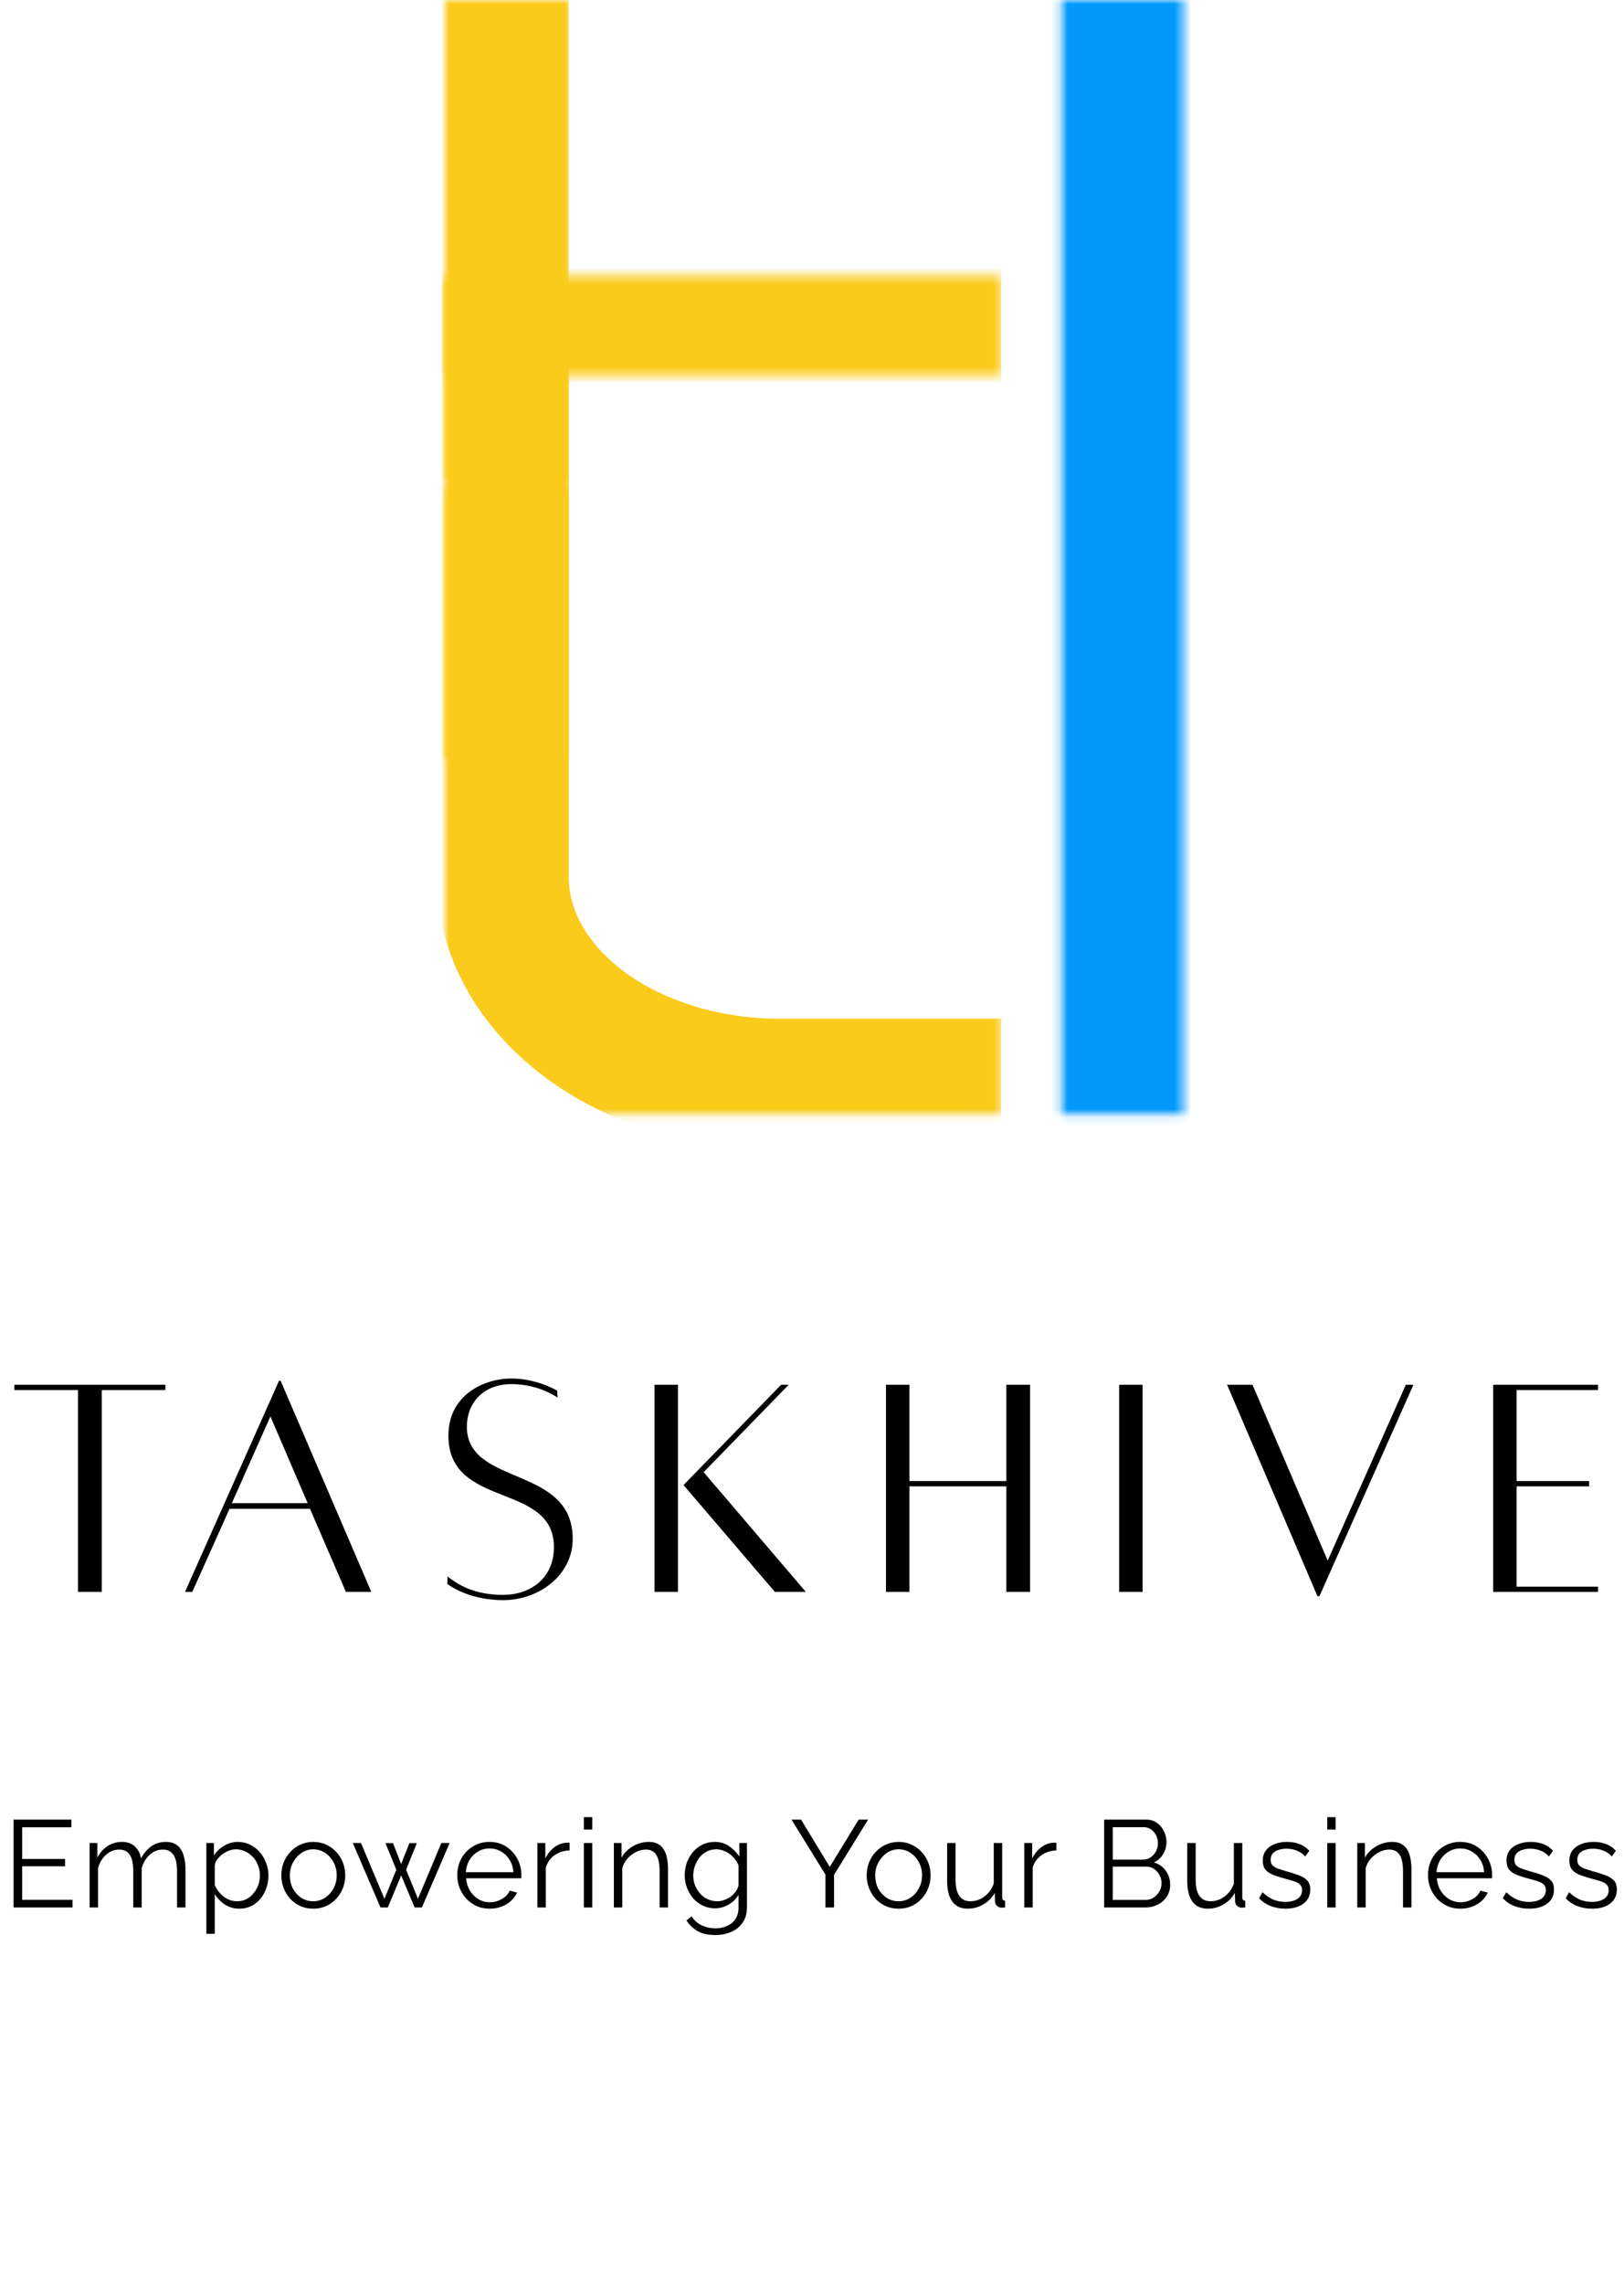 <svg width="197" height="277" viewBox="0 0 197 277" fill="none" xmlns="http://www.w3.org/2000/svg">
<mask id="mask0_109_1344" style="mask-type:luminance" maskUnits="userSpaceOnUse" x="54" y="34" width="16" height="59">
<path d="M54 34.006H69.464V92.109H54V34.006Z" fill="white"/>
</mask>
<g mask="url(#mask0_109_1344)">
<path d="M60.992 40.268V85.9" stroke="#FBCB1C" stroke-width="16" stroke-linecap="square" stroke-linejoin="round"/>
</g>
<mask id="mask1_109_1344" style="mask-type:luminance" maskUnits="userSpaceOnUse" x="54" y="0" width="16" height="59">
<path d="M54 0H69.464V58.328H54V0Z" fill="white"/>
</mask>
<g mask="url(#mask1_109_1344)">
<path d="M60.992 4.423V52.295" stroke="#FBCB1C" stroke-width="16" stroke-linecap="square" stroke-linejoin="round"/>
</g>
<mask id="mask2_109_1344" style="mask-type:luminance" maskUnits="userSpaceOnUse" x="54" y="33" width="68" height="13">
<path d="M54 33.418H121.562V45.579H54V33.418Z" fill="white"/>
</mask>
<g mask="url(#mask2_109_1344)">
<path d="M60.992 39.489H113.453" stroke="#FBCB1C" stroke-width="16" stroke-linecap="square" stroke-linejoin="round"/>
</g>
<mask id="mask3_109_1344" style="mask-type:luminance" maskUnits="userSpaceOnUse" x="54" y="59" width="68" height="77">
<path d="M54 59.229H121.562V135.124H54V59.229Z" fill="white"/>
</mask>
<g mask="url(#mask3_109_1344)">
<path d="M113.453 131.54H94.564C93.464 131.54 92.366 131.499 91.273 131.418C90.18 131.337 89.094 131.218 88.014 131.056C86.935 130.896 85.87 130.695 84.819 130.456C83.766 130.216 82.732 129.939 81.716 129.624C80.7 129.307 79.708 128.955 78.739 128.566C77.768 128.177 76.827 127.755 75.912 127.296C74.999 126.838 74.118 126.348 73.266 125.825C72.417 125.301 71.603 124.748 70.826 124.166C70.047 123.582 69.311 122.971 68.614 122.334C67.915 121.697 67.26 121.036 66.65 120.35C66.04 119.663 65.475 118.958 64.957 118.231C64.438 117.503 63.969 116.759 63.549 115.997C63.127 115.235 62.756 114.459 62.437 113.671C62.118 112.881 61.853 112.082 61.637 111.273C61.424 110.465 61.262 109.651 61.154 108.829C61.046 108.009 60.992 107.186 60.992 106.362V65.463" stroke="#FBCB1C" stroke-width="16" stroke-linecap="square" stroke-linejoin="round"/>
</g>
<mask id="mask4_109_1344" style="mask-type:luminance" maskUnits="userSpaceOnUse" x="128" y="0" width="16" height="136">
<path d="M143.555 0H128.766V135.124H143.555V0Z" fill="white"/>
</mask>
<g mask="url(#mask4_109_1344)">
<path d="M136.949 4.432V131.531" stroke="#0399FA" stroke-width="193" stroke-linecap="square" stroke-linejoin="round"/>
</g>
<path d="M20.064 167.932V168.572H12.344V193.052H9.464V168.572H1.744V167.932H20.064ZM41.963 193.052L37.603 182.972H27.843L23.323 193.052H22.443L33.843 167.452H34.043L45.043 193.052H41.963ZM28.123 182.292H37.323L32.803 171.772L28.123 182.292ZM54.273 191.172C55.673 192.252 57.593 193.412 61.033 193.412C64.233 193.412 67.193 191.492 67.193 187.612C67.193 179.692 54.393 183.052 54.393 174.092C54.393 169.092 58.833 167.172 61.993 167.172C65.193 167.172 67.593 168.652 67.593 168.652L67.633 169.492C67.633 169.492 65.433 167.852 62.033 167.852C58.593 167.852 56.633 170.172 56.633 173.012C56.633 180.292 69.473 177.652 69.473 186.612C69.473 191.052 65.353 194.052 61.033 194.052C56.713 194.052 54.273 192.092 54.273 192.092V191.172ZM79.396 193.052V167.932H82.236V193.052H79.396ZM85.356 178.532L97.756 193.052H93.996L82.916 180.092L94.756 167.932H95.676L85.356 178.532ZM122.075 167.932H124.955V193.052H122.075V180.252H110.315V193.052H107.475V167.932H110.315V179.612H122.075V167.932ZM135.76 193.052V167.932H138.6V193.052H135.76ZM170.535 167.932H171.455L160.055 193.572H159.815L148.855 167.932H151.935L161.055 189.252L170.535 167.932ZM193.849 168.572H183.969V179.612H192.769V180.252H183.969V192.412H193.849V193.052H181.129V167.932H181.249H193.849V168.572Z" fill="black"/>
<path d="M8.796 230.388V231.318H1.641V220.668H8.661V221.598H2.691V225.438H7.896V226.323H2.691V230.388H8.796ZM22.498 231.318H21.478V226.953C21.478 226.043 21.333 225.373 21.043 224.943C20.753 224.513 20.323 224.298 19.753 224.298C19.163 224.298 18.633 224.508 18.163 224.928C17.703 225.348 17.378 225.888 17.188 226.548V231.318H16.168V226.953C16.168 226.033 16.028 225.363 15.748 224.943C15.468 224.513 15.038 224.298 14.458 224.298C13.878 224.298 13.353 224.503 12.883 224.913C12.413 225.323 12.083 225.863 11.893 226.533V231.318H10.873V223.503H11.803V225.273C12.133 224.663 12.553 224.193 13.063 223.863C13.583 223.533 14.158 223.368 14.788 223.368C15.438 223.368 15.963 223.553 16.363 223.923C16.763 224.293 17.008 224.778 17.098 225.378C17.458 224.718 17.888 224.218 18.388 223.878C18.898 223.538 19.473 223.368 20.113 223.368C20.553 223.368 20.923 223.448 21.223 223.608C21.533 223.768 21.778 223.998 21.958 224.298C22.148 224.588 22.283 224.943 22.363 225.363C22.453 225.773 22.498 226.233 22.498 226.743V231.318ZM29.022 231.468C28.372 231.468 27.787 231.298 27.267 230.958C26.757 230.618 26.352 230.198 26.052 229.698V234.513H25.032V223.503H25.947V225.018C26.257 224.528 26.672 224.133 27.192 223.833C27.712 223.523 28.267 223.368 28.857 223.368C29.397 223.368 29.892 223.483 30.342 223.713C30.792 223.933 31.182 224.233 31.512 224.613C31.842 224.993 32.097 225.428 32.277 225.918C32.467 226.398 32.562 226.898 32.562 227.418C32.562 228.148 32.412 228.823 32.112 229.443C31.822 230.053 31.412 230.543 30.882 230.913C30.352 231.283 29.732 231.468 29.022 231.468ZM28.737 230.568C29.167 230.568 29.552 230.483 29.892 230.313C30.232 230.133 30.522 229.893 30.762 229.593C31.012 229.293 31.202 228.958 31.332 228.588C31.462 228.208 31.527 227.818 31.527 227.418C31.527 226.998 31.452 226.598 31.302 226.218C31.162 225.838 30.957 225.503 30.687 225.213C30.417 224.923 30.107 224.693 29.757 224.523C29.407 224.353 29.027 224.268 28.617 224.268C28.357 224.268 28.087 224.318 27.807 224.418C27.527 224.518 27.257 224.663 26.997 224.853C26.747 225.033 26.537 225.238 26.367 225.468C26.197 225.698 26.092 225.943 26.052 226.203V228.603C26.212 228.973 26.427 229.308 26.697 229.608C26.967 229.898 27.277 230.133 27.627 230.313C27.987 230.483 28.357 230.568 28.737 230.568ZM37.995 231.468C37.435 231.468 36.915 231.363 36.435 231.153C35.965 230.933 35.555 230.638 35.205 230.268C34.865 229.888 34.6 229.458 34.41 228.978C34.22 228.488 34.125 227.973 34.125 227.433C34.125 226.873 34.22 226.353 34.41 225.873C34.6 225.383 34.87 224.953 35.22 224.583C35.57 224.203 35.98 223.908 36.45 223.698C36.93 223.478 37.45 223.368 38.01 223.368C38.57 223.368 39.085 223.478 39.555 223.698C40.025 223.908 40.435 224.203 40.785 224.583C41.135 224.953 41.405 225.383 41.595 225.873C41.785 226.353 41.88 226.873 41.88 227.433C41.88 227.973 41.785 228.488 41.595 228.978C41.405 229.458 41.135 229.888 40.785 230.268C40.445 230.638 40.035 230.933 39.555 231.153C39.085 231.363 38.565 231.468 37.995 231.468ZM35.16 227.448C35.16 228.028 35.285 228.558 35.535 229.038C35.795 229.508 36.14 229.883 36.57 230.163C37 230.433 37.475 230.568 37.995 230.568C38.515 230.568 38.99 230.428 39.42 230.148C39.85 229.868 40.195 229.488 40.455 229.008C40.715 228.518 40.845 227.988 40.845 227.418C40.845 226.838 40.715 226.308 40.455 225.828C40.195 225.348 39.85 224.968 39.42 224.688C38.99 224.408 38.515 224.268 37.995 224.268C37.475 224.268 37 224.413 36.57 224.703C36.15 224.993 35.81 225.378 35.55 225.858C35.29 226.328 35.16 226.858 35.16 227.448ZM53.537 223.503H54.542L51.182 231.318H50.297L48.662 227.433L47.042 231.318H46.157L42.797 223.503H43.787L46.637 230.268L48.077 226.743L46.757 223.518H47.672L48.662 226.053L49.667 223.518H50.567L49.262 226.743L50.702 230.268L53.537 223.503ZM59.386 231.468C58.826 231.468 58.306 231.363 57.826 231.153C57.346 230.933 56.931 230.638 56.581 230.268C56.231 229.888 55.956 229.453 55.756 228.963C55.566 228.473 55.471 227.948 55.471 227.388C55.471 226.658 55.636 225.988 55.966 225.378C56.306 224.768 56.771 224.283 57.361 223.923C57.951 223.553 58.621 223.368 59.371 223.368C60.141 223.368 60.811 223.553 61.381 223.923C61.961 224.293 62.416 224.783 62.746 225.393C63.076 225.993 63.241 226.653 63.241 227.373C63.241 227.453 63.241 227.533 63.241 227.613C63.241 227.683 63.236 227.738 63.226 227.778H56.536C56.586 228.338 56.741 228.838 57.001 229.278C57.271 229.708 57.616 230.053 58.036 230.313C58.466 230.563 58.931 230.688 59.431 230.688C59.941 230.688 60.421 230.558 60.871 230.298C61.331 230.038 61.651 229.698 61.831 229.278L62.716 229.518C62.556 229.888 62.311 230.223 61.981 230.523C61.651 230.823 61.261 231.058 60.811 231.228C60.371 231.388 59.896 231.468 59.386 231.468ZM56.506 227.043H62.281C62.241 226.473 62.086 225.973 61.816 225.543C61.556 225.113 61.211 224.778 60.781 224.538C60.361 224.288 59.896 224.163 59.386 224.163C58.876 224.163 58.411 224.288 57.991 224.538C57.571 224.778 57.226 225.118 56.956 225.558C56.696 225.988 56.546 226.483 56.506 227.043ZM69.09 224.403C68.409 224.423 67.809 224.613 67.29 224.973C66.779 225.333 66.419 225.828 66.21 226.458V231.318H65.189V223.503H66.15V225.378C66.419 224.828 66.775 224.383 67.215 224.043C67.665 223.703 68.139 223.513 68.639 223.473C68.74 223.463 68.825 223.458 68.894 223.458C68.975 223.458 69.04 223.463 69.09 223.473V224.403ZM70.823 231.318V223.503H71.843V231.318H70.823ZM70.823 221.868V220.368H71.843V221.868H70.823ZM81.035 231.318H80.015V226.953C80.015 226.033 79.88 225.363 79.61 224.943C79.34 224.513 78.915 224.298 78.335 224.298C77.935 224.298 77.54 224.398 77.15 224.598C76.76 224.788 76.415 225.053 76.115 225.393C75.825 225.723 75.615 226.103 75.485 226.533V231.318H74.465V223.503H75.395V225.273C75.605 224.893 75.88 224.563 76.22 224.283C76.56 223.993 76.945 223.768 77.375 223.608C77.805 223.448 78.25 223.368 78.71 223.368C79.14 223.368 79.505 223.448 79.805 223.608C80.105 223.768 80.345 223.998 80.525 224.298C80.705 224.588 80.835 224.943 80.915 225.363C80.995 225.773 81.035 226.233 81.035 226.743V231.318ZM86.72 231.423C86.19 231.423 85.7 231.313 85.25 231.093C84.8 230.873 84.41 230.578 84.08 230.208C83.76 229.828 83.51 229.398 83.33 228.918C83.15 228.438 83.06 227.943 83.06 227.433C83.06 226.883 83.145 226.368 83.315 225.888C83.495 225.398 83.745 224.963 84.065 224.583C84.395 224.203 84.78 223.908 85.22 223.698C85.66 223.478 86.15 223.368 86.69 223.368C87.36 223.368 87.94 223.538 88.43 223.878C88.93 224.218 89.35 224.638 89.69 225.138V223.503H90.605V231.348C90.605 232.068 90.43 232.673 90.08 233.163C89.74 233.663 89.275 234.038 88.685 234.288C88.105 234.538 87.47 234.663 86.78 234.663C85.89 234.663 85.17 234.503 84.62 234.183C84.07 233.863 83.62 233.433 83.27 232.893L83.9 232.398C84.21 232.888 84.62 233.253 85.13 233.493C85.65 233.733 86.2 233.853 86.78 233.853C87.29 233.853 87.755 233.758 88.175 233.568C88.605 233.388 88.945 233.113 89.195 232.743C89.455 232.373 89.585 231.908 89.585 231.348V229.803C89.285 230.293 88.875 230.688 88.355 230.988C87.835 231.278 87.29 231.423 86.72 231.423ZM87.005 230.568C87.315 230.568 87.61 230.513 87.89 230.403C88.18 230.293 88.445 230.148 88.685 229.968C88.925 229.778 89.125 229.568 89.285 229.338C89.445 229.108 89.545 228.873 89.585 228.633V226.218C89.435 225.838 89.22 225.503 88.94 225.213C88.66 224.913 88.34 224.683 87.98 224.523C87.63 224.353 87.265 224.268 86.885 224.268C86.445 224.268 86.05 224.363 85.7 224.553C85.36 224.733 85.07 224.978 84.83 225.288C84.6 225.588 84.42 225.928 84.29 226.308C84.16 226.688 84.095 227.068 84.095 227.448C84.095 227.868 84.17 228.268 84.32 228.648C84.47 229.018 84.675 229.353 84.935 229.653C85.205 229.943 85.515 230.168 85.865 230.328C86.225 230.488 86.605 230.568 87.005 230.568ZM97.173 220.668L100.653 226.398L104.163 220.668H105.303L101.178 227.358V231.318H100.128V227.328L96.018 220.668H97.173ZM109.002 231.468C108.442 231.468 107.922 231.363 107.442 231.153C106.972 230.933 106.562 230.638 106.212 230.268C105.872 229.888 105.607 229.458 105.417 228.978C105.227 228.488 105.132 227.973 105.132 227.433C105.132 226.873 105.227 226.353 105.417 225.873C105.607 225.383 105.877 224.953 106.227 224.583C106.577 224.203 106.987 223.908 107.457 223.698C107.937 223.478 108.457 223.368 109.017 223.368C109.577 223.368 110.092 223.478 110.562 223.698C111.032 223.908 111.442 224.203 111.792 224.583C112.142 224.953 112.412 225.383 112.602 225.873C112.792 226.353 112.887 226.873 112.887 227.433C112.887 227.973 112.792 228.488 112.602 228.978C112.412 229.458 112.142 229.888 111.792 230.268C111.452 230.638 111.042 230.933 110.562 231.153C110.092 231.363 109.572 231.468 109.002 231.468ZM106.167 227.448C106.167 228.028 106.292 228.558 106.542 229.038C106.802 229.508 107.147 229.883 107.577 230.163C108.007 230.433 108.482 230.568 109.002 230.568C109.522 230.568 109.997 230.428 110.427 230.148C110.857 229.868 111.202 229.488 111.462 229.008C111.722 228.518 111.852 227.988 111.852 227.418C111.852 226.838 111.722 226.308 111.462 225.828C111.202 225.348 110.857 224.968 110.427 224.688C109.997 224.408 109.522 224.268 109.002 224.268C108.482 224.268 108.007 224.413 107.577 224.703C107.157 224.993 106.817 225.378 106.557 225.858C106.297 226.328 106.167 226.858 106.167 227.448ZM114.893 228.093V223.503H115.913V227.913C115.913 228.803 116.063 229.468 116.363 229.908C116.673 230.348 117.128 230.568 117.728 230.568C118.128 230.568 118.513 230.483 118.883 230.313C119.263 230.133 119.598 229.883 119.888 229.563C120.178 229.233 120.398 228.853 120.548 228.423V223.503H121.568V230.088C121.568 230.228 121.598 230.333 121.658 230.403C121.718 230.463 121.808 230.498 121.928 230.508V231.318C121.808 231.328 121.713 231.333 121.643 231.333C121.573 231.343 121.508 231.348 121.448 231.348C121.248 231.328 121.073 231.248 120.923 231.108C120.783 230.968 120.708 230.798 120.698 230.598L120.668 229.548C120.328 230.148 119.863 230.618 119.273 230.958C118.693 231.298 118.063 231.468 117.383 231.468C116.563 231.468 115.943 231.183 115.523 230.613C115.103 230.043 114.893 229.203 114.893 228.093ZM128.149 224.403C127.469 224.423 126.869 224.613 126.349 224.973C125.839 225.333 125.479 225.828 125.269 226.458V231.318H124.249V223.503H125.209V225.378C125.479 224.828 125.834 224.383 126.274 224.043C126.724 223.703 127.199 223.513 127.699 223.473C127.799 223.463 127.884 223.458 127.954 223.458C128.034 223.458 128.099 223.463 128.149 223.473V224.403ZM141.949 228.573C141.949 229.103 141.814 229.578 141.544 229.998C141.274 230.408 140.909 230.733 140.449 230.973C139.999 231.203 139.504 231.318 138.964 231.318H133.939V220.668H139.069C139.569 220.668 139.999 220.803 140.359 221.073C140.729 221.333 141.009 221.673 141.199 222.093C141.399 222.503 141.499 222.933 141.499 223.383C141.499 223.913 141.364 224.403 141.094 224.853C140.824 225.303 140.449 225.638 139.969 225.858C140.579 226.038 141.059 226.373 141.409 226.863C141.769 227.353 141.949 227.923 141.949 228.573ZM140.899 228.393C140.899 228.033 140.819 227.703 140.659 227.403C140.499 227.093 140.279 226.843 139.999 226.653C139.729 226.463 139.419 226.368 139.069 226.368H134.989V230.403H138.964C139.324 230.403 139.649 230.308 139.939 230.118C140.229 229.928 140.459 229.683 140.629 229.383C140.809 229.073 140.899 228.743 140.899 228.393ZM134.989 221.583V225.513H138.649C138.999 225.513 139.309 225.423 139.579 225.243C139.849 225.053 140.064 224.808 140.224 224.508C140.384 224.208 140.464 223.888 140.464 223.548C140.464 223.188 140.389 222.863 140.239 222.573C140.089 222.273 139.884 222.033 139.624 221.853C139.364 221.673 139.069 221.583 138.739 221.583H134.989ZM144.02 228.093V223.503H145.04V227.913C145.04 228.803 145.19 229.468 145.49 229.908C145.8 230.348 146.255 230.568 146.855 230.568C147.255 230.568 147.64 230.483 148.01 230.313C148.39 230.133 148.725 229.883 149.015 229.563C149.305 229.233 149.525 228.853 149.675 228.423V223.503H150.695V230.088C150.695 230.228 150.725 230.333 150.785 230.403C150.845 230.463 150.935 230.498 151.055 230.508V231.318C150.935 231.328 150.84 231.333 150.77 231.333C150.7 231.343 150.635 231.348 150.575 231.348C150.375 231.328 150.2 231.248 150.05 231.108C149.91 230.968 149.835 230.798 149.825 230.598L149.795 229.548C149.455 230.148 148.99 230.618 148.4 230.958C147.82 231.298 147.19 231.468 146.51 231.468C145.69 231.468 145.07 231.183 144.65 230.613C144.23 230.043 144.02 229.203 144.02 228.093ZM155.941 231.468C155.301 231.468 154.706 231.363 154.156 231.153C153.606 230.943 153.131 230.623 152.731 230.193L153.151 229.473C153.591 229.883 154.031 230.183 154.471 230.373C154.921 230.553 155.396 230.643 155.896 230.643C156.506 230.643 157.001 230.523 157.381 230.283C157.761 230.033 157.951 229.678 157.951 229.218C157.951 228.908 157.856 228.673 157.666 228.513C157.486 228.343 157.221 228.208 156.871 228.108C156.531 227.998 156.121 227.883 155.641 227.763C155.101 227.613 154.646 227.458 154.276 227.298C153.916 227.128 153.641 226.918 153.451 226.668C153.271 226.408 153.181 226.073 153.181 225.663C153.181 225.153 153.306 224.733 153.556 224.403C153.816 224.063 154.166 223.808 154.606 223.638C155.056 223.458 155.556 223.368 156.106 223.368C156.706 223.368 157.236 223.463 157.696 223.653C158.156 223.843 158.531 224.108 158.821 224.448L158.326 225.138C158.046 224.818 157.711 224.583 157.321 224.433C156.941 224.273 156.516 224.193 156.046 224.193C155.726 224.193 155.421 224.238 155.131 224.328C154.841 224.408 154.601 224.548 154.411 224.748C154.231 224.938 154.141 225.203 154.141 225.543C154.141 225.823 154.211 226.043 154.351 226.203C154.491 226.353 154.701 226.483 154.981 226.593C155.261 226.693 155.606 226.803 156.016 226.923C156.606 227.083 157.121 227.248 157.561 227.418C158.001 227.578 158.341 227.788 158.581 228.048C158.821 228.308 158.941 228.673 158.941 229.143C158.941 229.873 158.666 230.443 158.116 230.853C157.566 231.263 156.841 231.468 155.941 231.468ZM161.002 231.318V223.503H162.022V231.318H161.002ZM161.002 221.868V220.368H162.022V221.868H161.002ZM171.214 231.318H170.194V226.953C170.194 226.033 170.059 225.363 169.789 224.943C169.519 224.513 169.094 224.298 168.514 224.298C168.114 224.298 167.719 224.398 167.329 224.598C166.939 224.788 166.594 225.053 166.294 225.393C166.004 225.723 165.794 226.103 165.664 226.533V231.318H164.644V223.503H165.574V225.273C165.784 224.893 166.059 224.563 166.399 224.283C166.739 223.993 167.124 223.768 167.554 223.608C167.984 223.448 168.429 223.368 168.889 223.368C169.319 223.368 169.684 223.448 169.984 223.608C170.284 223.768 170.524 223.998 170.704 224.298C170.884 224.588 171.014 224.943 171.094 225.363C171.174 225.773 171.214 226.233 171.214 226.743V231.318ZM177.139 231.468C176.579 231.468 176.059 231.363 175.579 231.153C175.099 230.933 174.684 230.638 174.334 230.268C173.984 229.888 173.709 229.453 173.509 228.963C173.319 228.473 173.224 227.948 173.224 227.388C173.224 226.658 173.389 225.988 173.719 225.378C174.059 224.768 174.524 224.283 175.114 223.923C175.704 223.553 176.374 223.368 177.124 223.368C177.894 223.368 178.564 223.553 179.134 223.923C179.714 224.293 180.169 224.783 180.499 225.393C180.829 225.993 180.994 226.653 180.994 227.373C180.994 227.453 180.994 227.533 180.994 227.613C180.994 227.683 180.989 227.738 180.979 227.778H174.289C174.339 228.338 174.494 228.838 174.754 229.278C175.024 229.708 175.369 230.053 175.789 230.313C176.219 230.563 176.684 230.688 177.184 230.688C177.694 230.688 178.174 230.558 178.624 230.298C179.084 230.038 179.404 229.698 179.584 229.278L180.469 229.518C180.309 229.888 180.064 230.223 179.734 230.523C179.404 230.823 179.014 231.058 178.564 231.228C178.124 231.388 177.649 231.468 177.139 231.468ZM174.259 227.043H180.034C179.994 226.473 179.839 225.973 179.569 225.543C179.309 225.113 178.964 224.778 178.534 224.538C178.114 224.288 177.649 224.163 177.139 224.163C176.629 224.163 176.164 224.288 175.744 224.538C175.324 224.778 174.979 225.118 174.709 225.558C174.449 225.988 174.299 226.483 174.259 227.043ZM185.507 231.468C184.867 231.468 184.272 231.363 183.722 231.153C183.172 230.943 182.697 230.623 182.297 230.193L182.717 229.473C183.157 229.883 183.597 230.183 184.037 230.373C184.487 230.553 184.962 230.643 185.462 230.643C186.072 230.643 186.567 230.523 186.947 230.283C187.327 230.033 187.517 229.678 187.517 229.218C187.517 228.908 187.422 228.673 187.232 228.513C187.052 228.343 186.787 228.208 186.437 228.108C186.097 227.998 185.687 227.883 185.207 227.763C184.667 227.613 184.212 227.458 183.842 227.298C183.482 227.128 183.207 226.918 183.017 226.668C182.837 226.408 182.747 226.073 182.747 225.663C182.747 225.153 182.872 224.733 183.122 224.403C183.382 224.063 183.732 223.808 184.172 223.638C184.622 223.458 185.122 223.368 185.672 223.368C186.272 223.368 186.802 223.463 187.262 223.653C187.722 223.843 188.097 224.108 188.387 224.448L187.892 225.138C187.612 224.818 187.277 224.583 186.887 224.433C186.507 224.273 186.082 224.193 185.612 224.193C185.292 224.193 184.987 224.238 184.697 224.328C184.407 224.408 184.167 224.548 183.977 224.748C183.797 224.938 183.707 225.203 183.707 225.543C183.707 225.823 183.777 226.043 183.917 226.203C184.057 226.353 184.267 226.483 184.547 226.593C184.827 226.693 185.172 226.803 185.582 226.923C186.172 227.083 186.687 227.248 187.127 227.418C187.567 227.578 187.907 227.788 188.147 228.048C188.387 228.308 188.507 228.673 188.507 229.143C188.507 229.873 188.232 230.443 187.682 230.853C187.132 231.263 186.407 231.468 185.507 231.468ZM193.133 231.468C192.493 231.468 191.898 231.363 191.348 231.153C190.798 230.943 190.323 230.623 189.923 230.193L190.343 229.473C190.783 229.883 191.223 230.183 191.663 230.373C192.113 230.553 192.588 230.643 193.088 230.643C193.698 230.643 194.193 230.523 194.573 230.283C194.953 230.033 195.143 229.678 195.143 229.218C195.143 228.908 195.048 228.673 194.858 228.513C194.678 228.343 194.413 228.208 194.063 228.108C193.723 227.998 193.313 227.883 192.833 227.763C192.293 227.613 191.838 227.458 191.468 227.298C191.108 227.128 190.833 226.918 190.643 226.668C190.463 226.408 190.373 226.073 190.373 225.663C190.373 225.153 190.498 224.733 190.748 224.403C191.008 224.063 191.358 223.808 191.798 223.638C192.248 223.458 192.748 223.368 193.298 223.368C193.898 223.368 194.428 223.463 194.888 223.653C195.348 223.843 195.723 224.108 196.013 224.448L195.518 225.138C195.238 224.818 194.903 224.583 194.513 224.433C194.133 224.273 193.708 224.193 193.238 224.193C192.918 224.193 192.613 224.238 192.323 224.328C192.033 224.408 191.793 224.548 191.603 224.748C191.423 224.938 191.333 225.203 191.333 225.543C191.333 225.823 191.403 226.043 191.543 226.203C191.683 226.353 191.893 226.483 192.173 226.593C192.453 226.693 192.798 226.803 193.208 226.923C193.798 227.083 194.313 227.248 194.753 227.418C195.193 227.578 195.533 227.788 195.773 228.048C196.013 228.308 196.133 228.673 196.133 229.143C196.133 229.873 195.858 230.443 195.308 230.853C194.758 231.263 194.033 231.468 193.133 231.468Z" fill="black"/>
</svg>
